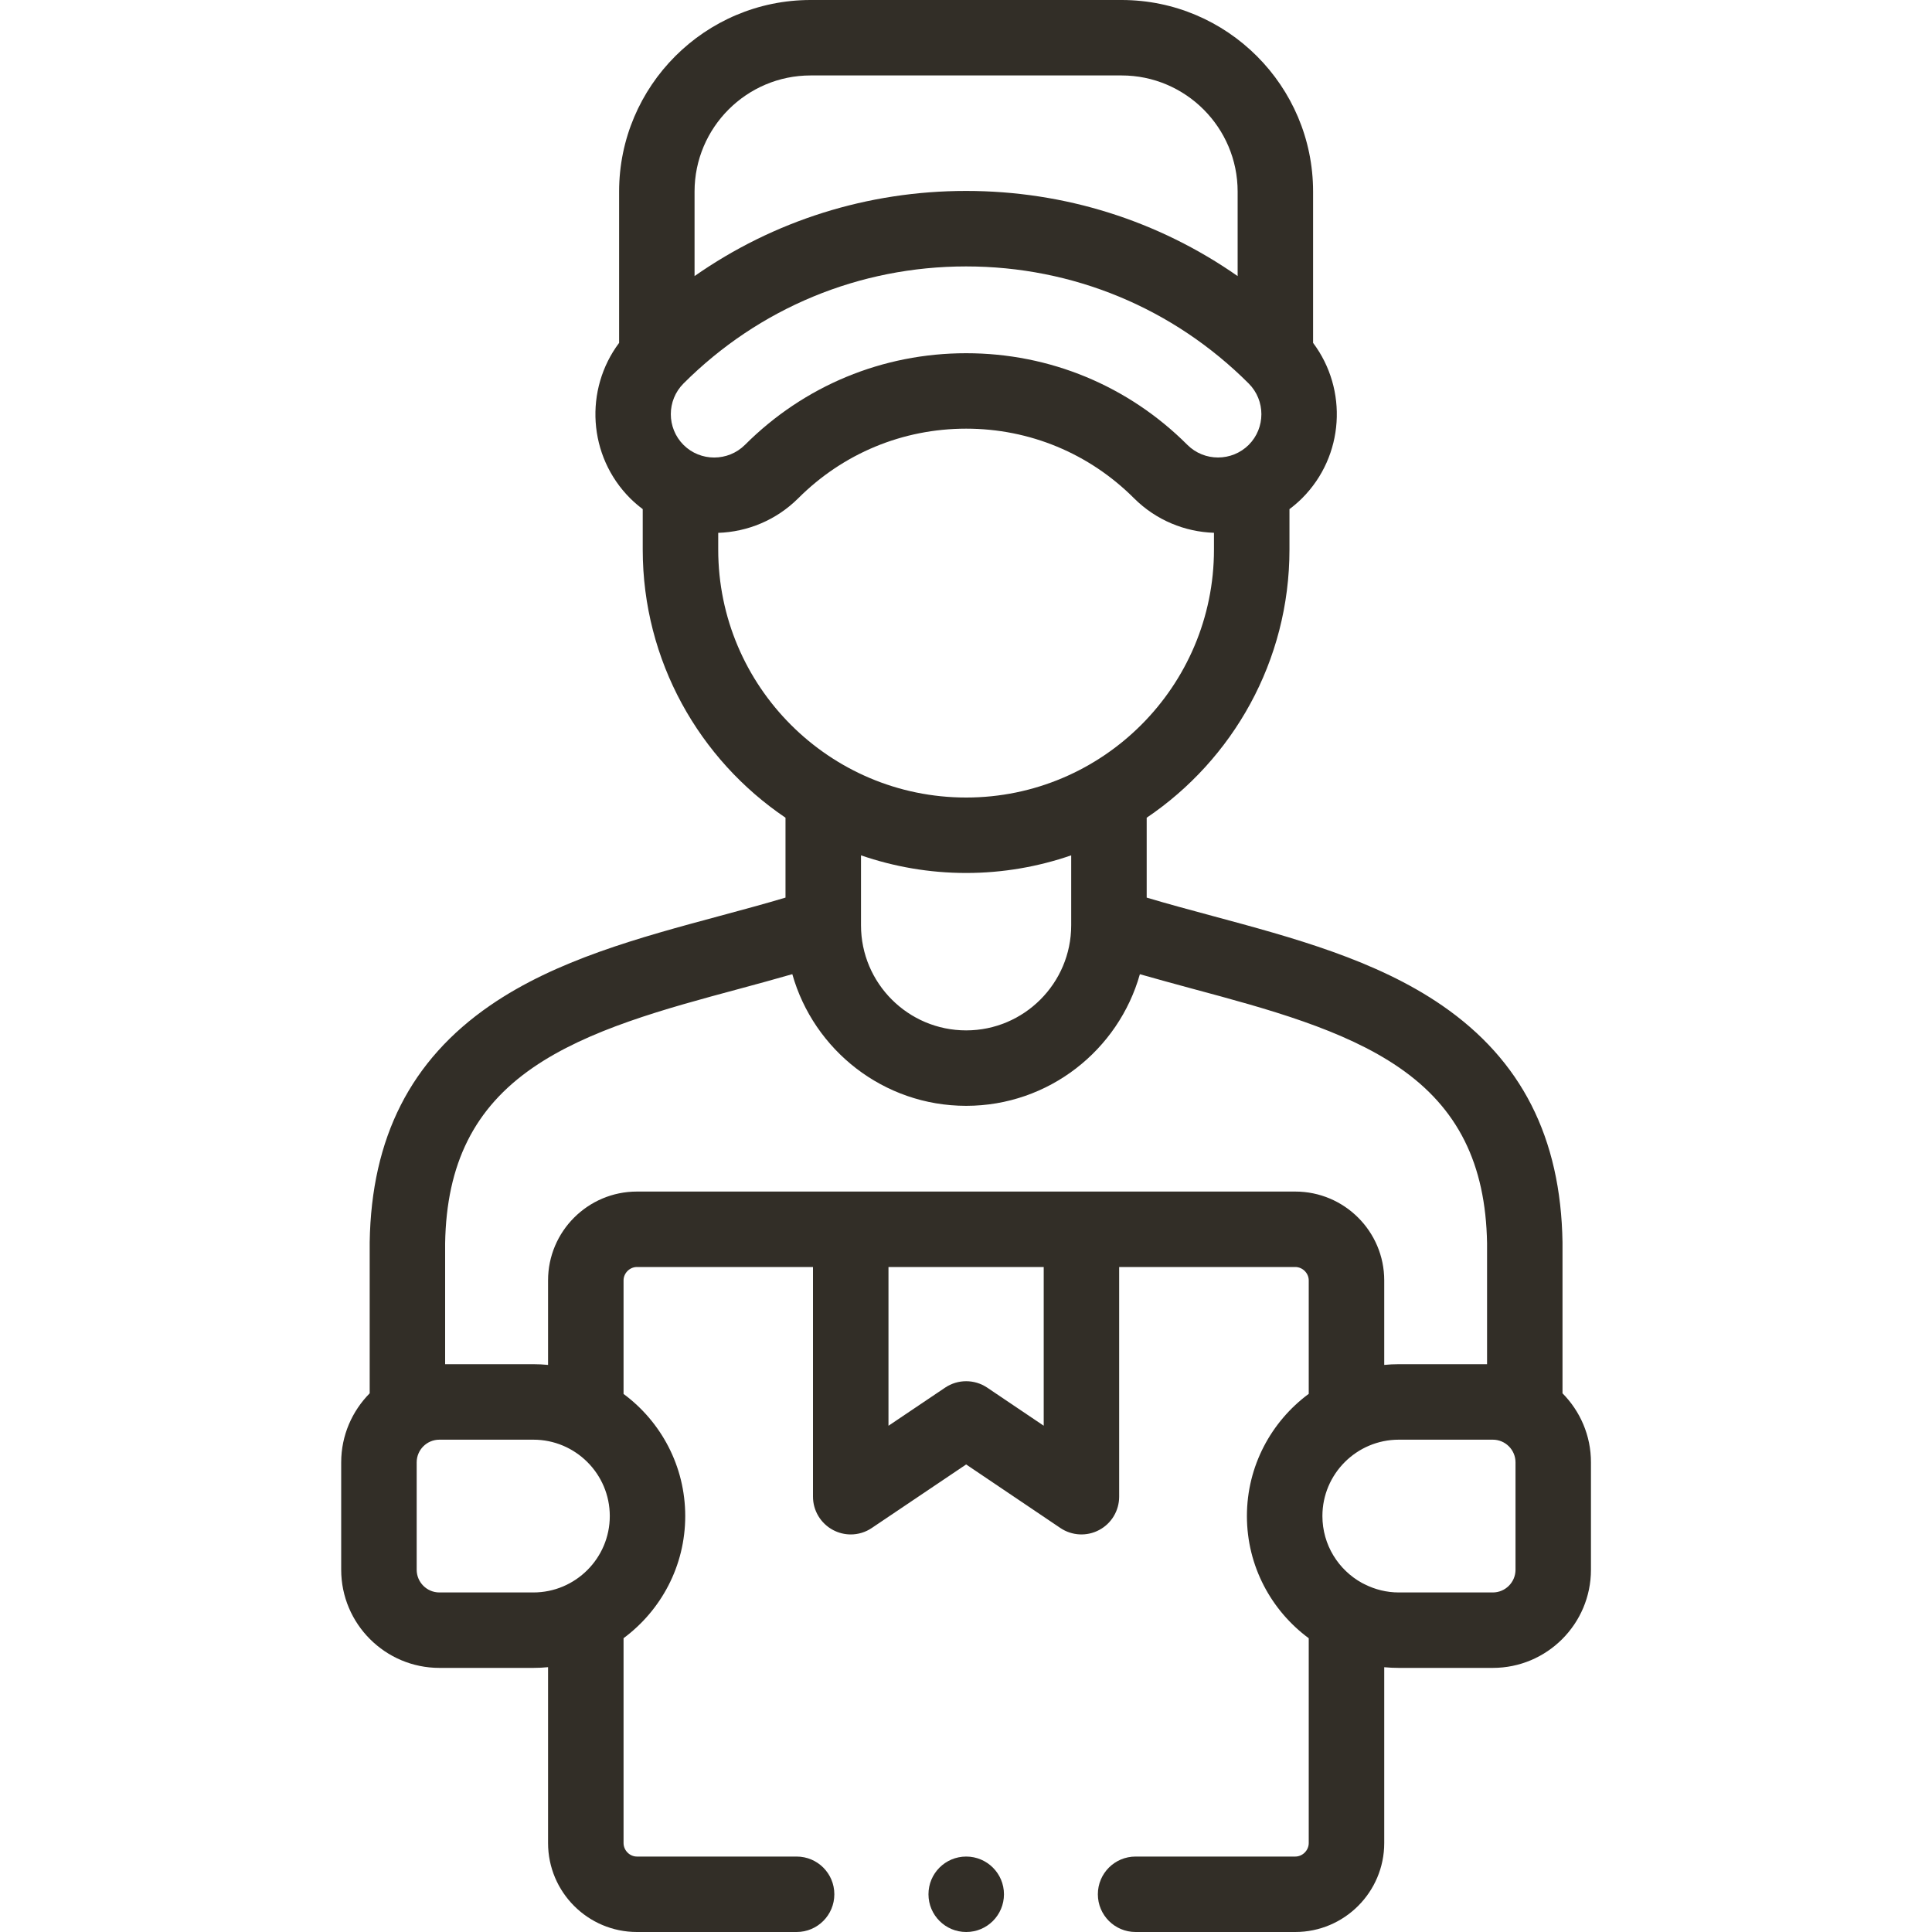 <svg width="40" height="40" viewBox="0 0 40 40" fill="none" xmlns="http://www.w3.org/2000/svg">
<g clip-path="url(#clip0_847_17132)">
<path d="M20.006 40H20.004C19.572 40 19.223 39.65 19.223 39.219C19.223 38.787 19.572 38.438 20.004 38.438C20.435 38.438 20.786 38.787 20.786 39.219C20.786 39.65 20.437 40 20.006 40Z" fill="#322E27"/>
<path d="M32.35 28.847V25.732C32.35 25.728 32.35 25.724 32.35 25.719C32.315 23.553 31.5 21.949 29.858 20.818C28.491 19.876 26.771 19.413 25.108 18.965C24.634 18.837 24.179 18.715 23.741 18.584V16.93C25.523 15.726 26.697 13.687 26.697 11.378V10.541C26.788 10.473 26.875 10.398 26.958 10.316C27.834 9.44 27.91 8.063 27.186 7.099V3.966C27.186 1.779 25.407 0 23.221 0H16.783C14.597 0 12.818 1.779 12.818 3.966V7.099C12.095 8.063 12.171 9.44 13.047 10.317C13.13 10.399 13.217 10.473 13.307 10.541V11.378C13.307 13.686 14.481 15.725 16.263 16.93V18.584C15.825 18.715 15.37 18.837 14.896 18.965C13.233 19.413 11.513 19.876 10.146 20.818C8.504 21.949 7.689 23.553 7.654 25.719C7.654 25.724 7.654 25.728 7.654 25.732V28.847C7.29 29.215 7.064 29.72 7.064 30.276V32.5C7.064 33.62 7.976 34.532 9.097 34.532H11.043C11.146 34.532 11.247 34.527 11.347 34.517V38.158C11.347 39.174 12.172 40 13.187 40H16.493C16.925 40 17.274 39.65 17.274 39.219C17.274 38.787 16.925 38.438 16.493 38.438H13.187C13.037 38.438 12.91 38.31 12.91 38.158V33.917C13.684 33.343 14.187 32.424 14.187 31.388C14.187 30.353 13.684 29.433 12.91 28.86V26.509C12.91 26.359 13.037 26.232 13.187 26.232H16.832V30.987C16.832 31.276 16.992 31.541 17.247 31.677C17.362 31.738 17.488 31.769 17.614 31.769C17.766 31.769 17.919 31.724 18.05 31.635L20.003 30.32L21.953 31.635C22.193 31.797 22.502 31.813 22.757 31.677C23.012 31.542 23.171 31.276 23.171 30.987V26.232H26.817C26.968 26.232 27.096 26.359 27.096 26.51V28.858C26.321 29.431 25.816 30.352 25.816 31.388C25.816 32.425 26.321 33.345 27.096 33.918V38.158C27.096 38.31 26.968 38.438 26.817 38.438H23.511C23.079 38.438 22.73 38.787 22.73 39.219C22.73 39.65 23.079 40 23.511 40H26.817C27.832 40 28.659 39.174 28.659 38.158V34.518C28.758 34.527 28.859 34.532 28.96 34.532H30.907C32.028 34.532 32.939 33.621 32.939 32.5V30.277C32.94 29.72 32.714 29.215 32.35 28.847ZM14.38 3.966C14.38 2.641 15.458 1.562 16.783 1.562H23.221C24.546 1.562 25.624 2.641 25.624 3.966V5.716C23.986 4.571 22.042 3.953 20.002 3.953C17.962 3.953 16.017 4.57 14.38 5.716V3.966ZM14.151 9.211C13.801 8.86 13.801 8.29 14.151 7.94C15.714 6.377 17.792 5.516 20.002 5.516C22.212 5.516 24.29 6.377 25.853 7.94C26.203 8.29 26.203 8.86 25.854 9.21C25.503 9.559 24.933 9.559 24.584 9.211C23.36 7.987 21.733 7.313 20.003 7.313C18.273 7.313 16.647 7.987 15.424 9.21C15.072 9.56 14.501 9.56 14.151 9.211ZM14.87 11.378V11.032C15.472 11.012 16.068 10.773 16.527 10.316C17.456 9.387 18.691 8.875 20.003 8.875C21.316 8.875 22.55 9.387 23.48 10.317C23.938 10.773 24.533 11.011 25.134 11.031V11.378C25.134 14.209 22.832 16.512 20.003 16.512C17.172 16.512 14.87 14.209 14.87 11.378ZM22.178 17.709V19.157C22.178 20.357 21.202 21.333 20.003 21.333C18.802 21.333 17.826 20.357 17.826 19.157V17.709C18.509 17.944 19.241 18.074 20.003 18.074C20.764 18.074 21.496 17.944 22.178 17.709ZM9.097 32.97C8.838 32.97 8.627 32.759 8.627 32.5V30.276C8.627 30.017 8.838 29.807 9.097 29.807H11.043C11.915 29.807 12.625 30.516 12.625 31.388C12.625 32.26 11.915 32.97 11.043 32.97H9.097ZM21.609 29.518L20.44 28.73C20.176 28.552 19.83 28.552 19.567 28.73L18.395 29.519V26.232H21.609V29.518ZM26.817 24.67H13.187C12.172 24.67 11.347 25.495 11.347 26.509V28.259C11.247 28.249 11.146 28.244 11.043 28.244H9.216V25.739C9.244 24.094 9.822 22.939 11.033 22.105C12.178 21.315 13.767 20.887 15.302 20.474C15.667 20.375 16.037 20.275 16.404 20.169C16.847 21.74 18.292 22.895 20.003 22.895C21.713 22.895 23.157 21.74 23.6 20.17C23.967 20.275 24.337 20.375 24.701 20.474C26.237 20.887 27.826 21.315 28.971 22.105C30.182 22.939 30.759 24.094 30.788 25.739V28.244H28.961C28.859 28.244 28.758 28.249 28.659 28.259V26.509C28.659 25.495 27.833 24.67 26.817 24.67ZM31.377 32.5C31.377 32.759 31.166 32.97 30.907 32.97H28.961C28.708 32.97 28.47 32.909 28.258 32.803C28.239 32.793 28.22 32.783 28.2 32.774C27.711 32.505 27.379 31.985 27.379 31.388C27.379 30.516 28.088 29.807 28.961 29.807H30.907C31.166 29.807 31.377 30.017 31.377 30.277L31.377 32.5Z" fill="#322E27"/>
</g>
<defs>
<clipPath id="clip0_847_17132">
<rect width="40" height="40" fill="white"/>
</clipPath>
</defs>
</svg>
